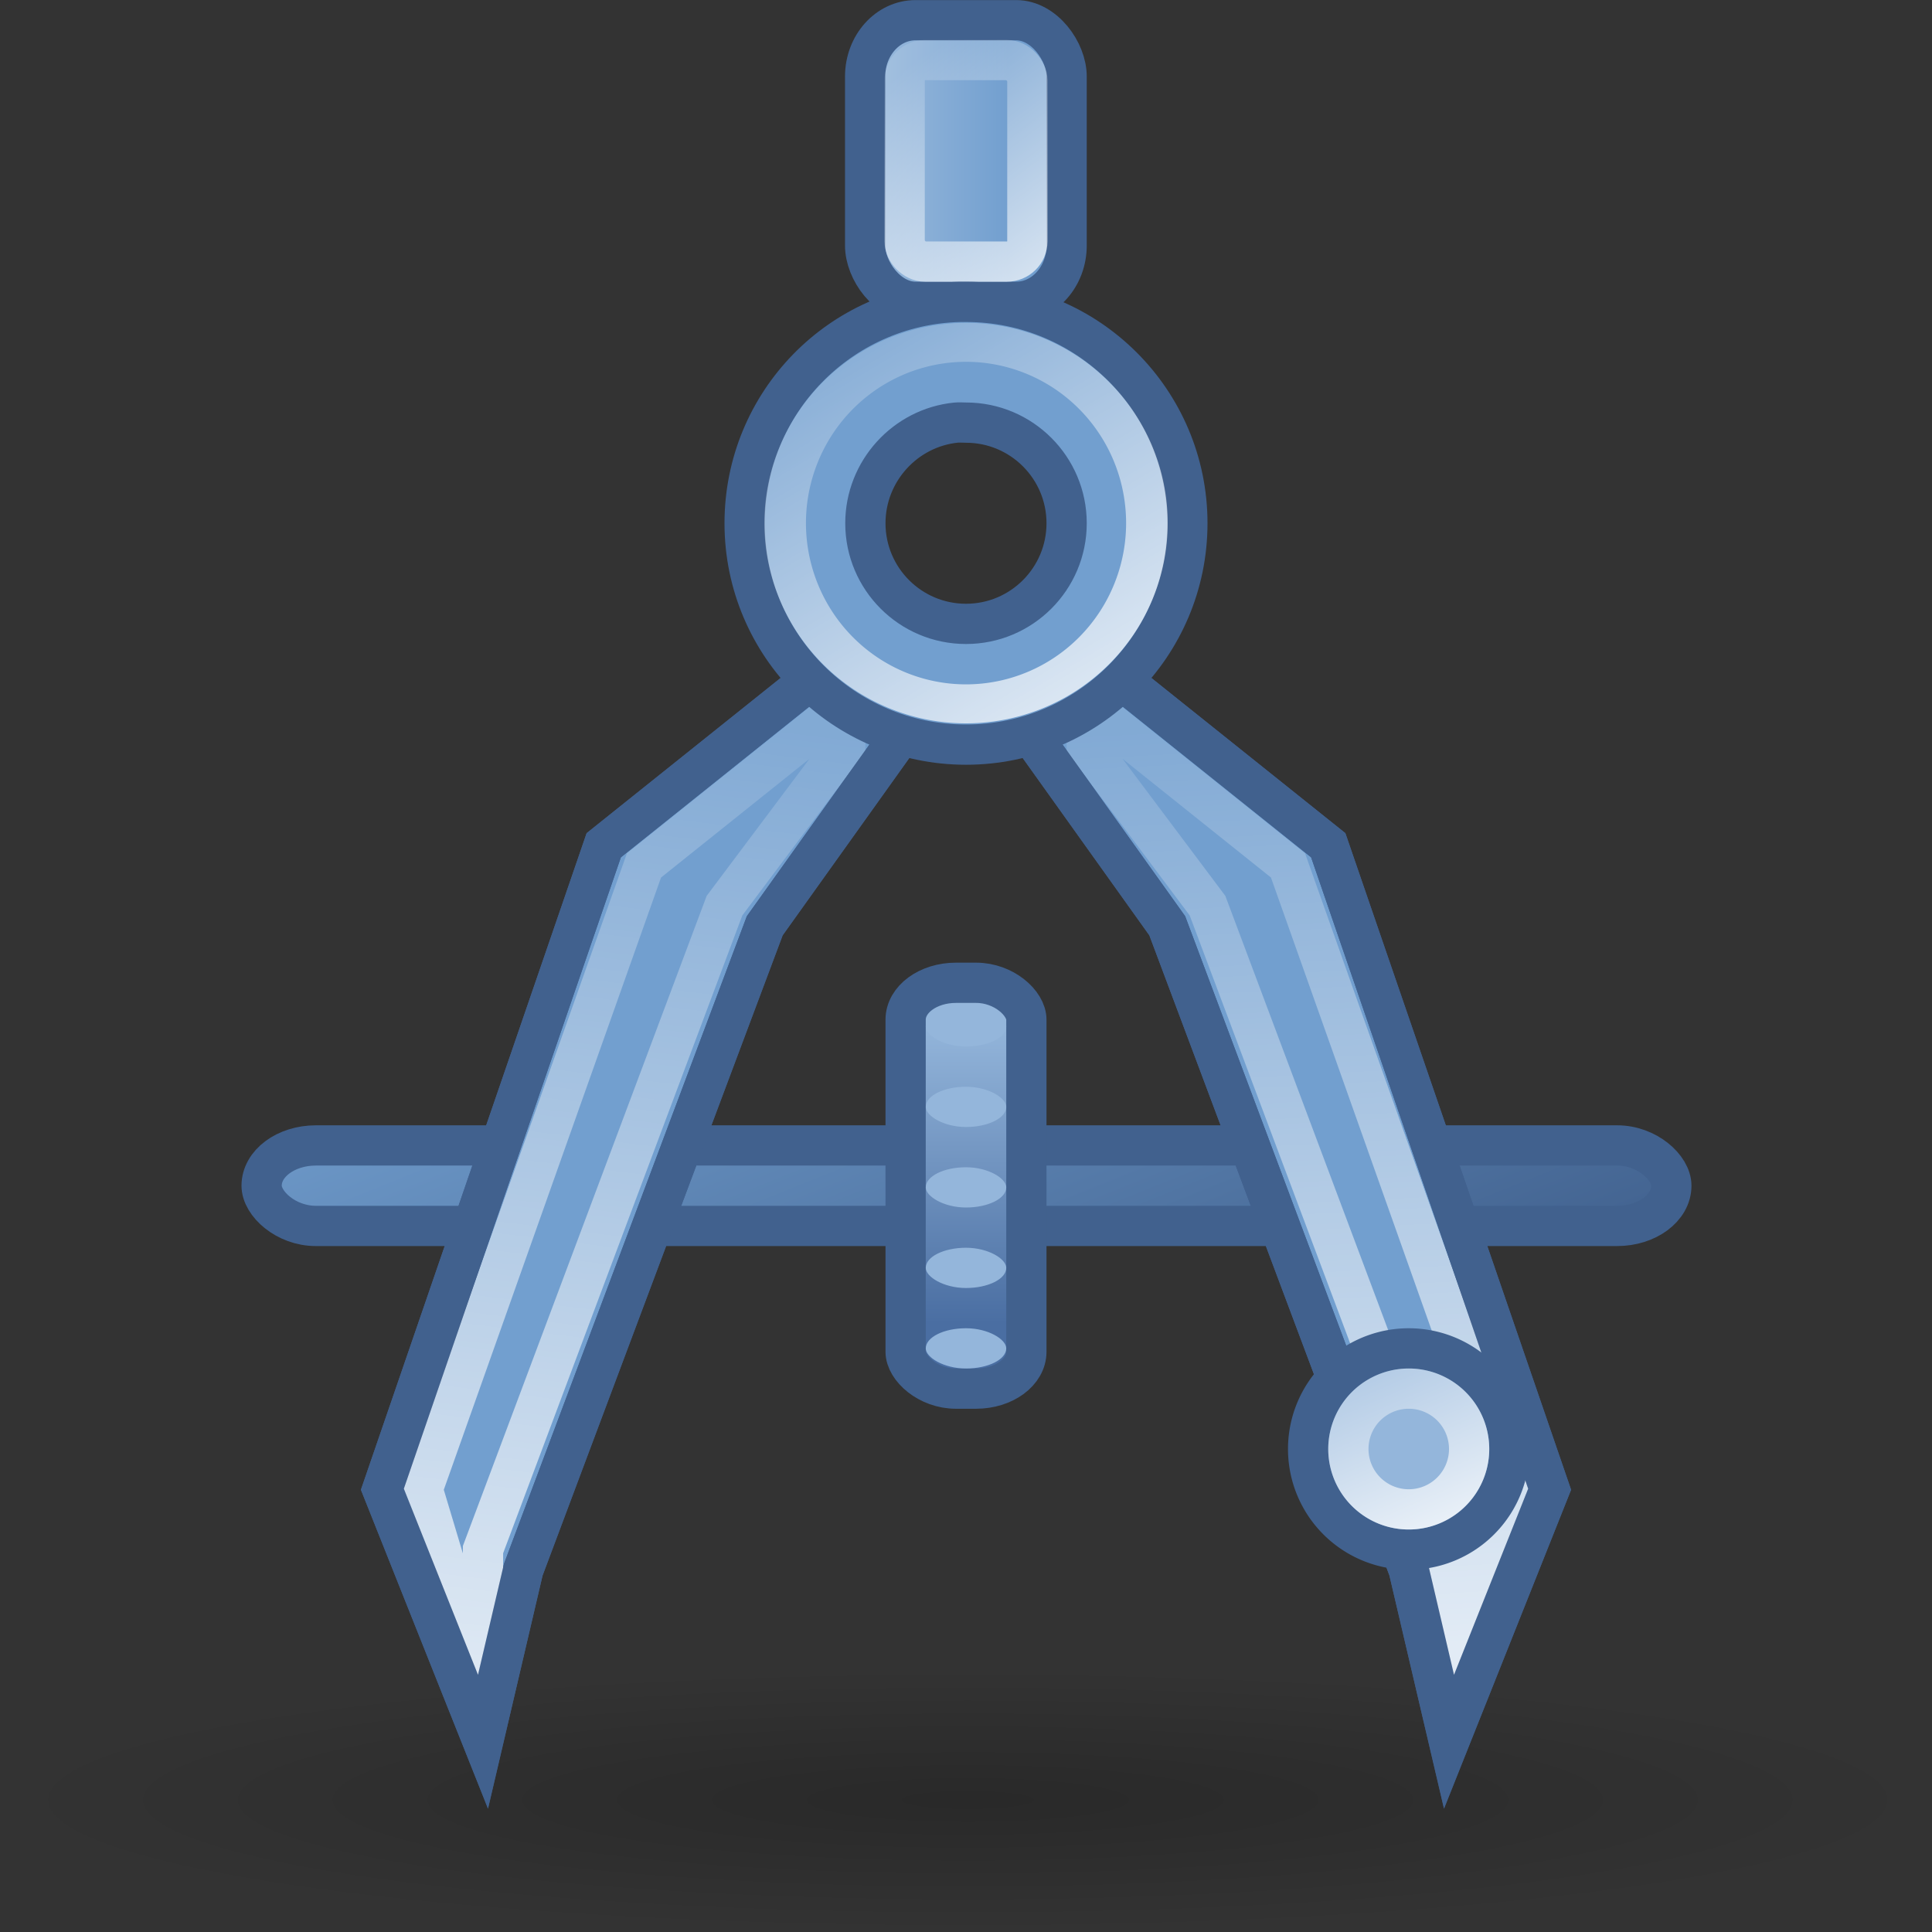<?xml version="1.0" encoding="UTF-8" standalone="no"?>
<!-- Created with Inkscape (http://www.inkscape.org/) -->
<svg
   xmlns:dc="http://purl.org/dc/elements/1.1/"
   xmlns:cc="http://web.resource.org/cc/"
   xmlns:rdf="http://www.w3.org/1999/02/22-rdf-syntax-ns#"
   xmlns:svg="http://www.w3.org/2000/svg"
   xmlns="http://www.w3.org/2000/svg"
   xmlns:xlink="http://www.w3.org/1999/xlink"
   xmlns:sodipodi="http://inkscape.sourceforge.net/DTD/sodipodi-0.dtd"
   xmlns:inkscape="http://www.inkscape.org/namespaces/inkscape"
   width="48"
   height="48"
   id="svg3081"
   sodipodi:version="0.32"
   inkscape:version="0.43"
   version="1.0"
   sodipodi:docbase="C:\coindesigner2\images\svg"
   sodipodi:docname="Measure.svg"
   inkscape:export-filename="C:\coindesigner2\images\svg\Measure.png"
   inkscape:export-xdpi="90"
   inkscape:export-ydpi="90">
  <rect width="100%" height="100%" fill="#333333" stroke="none"/>
  <defs
     id="defs3083">
    <linearGradient
       id="linearGradient3542">
      <stop
         id="stop3544"
         offset="0"
         style="stop-color:#ffffff;stop-opacity:0.796" />
      <stop
         id="stop3546"
         offset="1"
         style="stop-color:#ffffff;stop-opacity:0.117" />
    </linearGradient>
    <linearGradient
       inkscape:collect="always"
       id="linearGradient3524">
      <stop
         style="stop-color:#d9e2ee;stop-opacity:1;"
         offset="0"
         id="stop3526" />
      <stop
         style="stop-color:#d9e2ee;stop-opacity:0;"
         offset="1"
         id="stop3528" />
    </linearGradient>
    <linearGradient
       id="linearGradient3407">
      <stop
         id="stop3409"
         offset="0"
         style="stop-color:#ffffff;stop-opacity:0.796" />
      <stop
         id="stop3411"
         offset="1"
         style="stop-color:#ffffff;stop-opacity:0.114" />
    </linearGradient>
    <linearGradient
       id="linearGradient3401">
      <stop
         id="stop3403"
         offset="0"
         style="stop-color:#ffffff;stop-opacity:0.796" />
      <stop
         id="stop3405"
         offset="1"
         style="stop-color:#ffffff;stop-opacity:0.114" />
    </linearGradient>
    <linearGradient
       id="linearGradient3378">
      <stop
         style="stop-color:#94b6db;stop-opacity:1"
         offset="0"
         id="stop3380" />
      <stop
         style="stop-color:#4a6ea2;stop-opacity:1"
         offset="1"
         id="stop3382" />
    </linearGradient>
    <linearGradient
       inkscape:collect="always"
       id="linearGradient3370">
      <stop
         style="stop-color:#729fcf;stop-opacity:1;"
         offset="0"
         id="stop3372" />
      <stop
         style="stop-color:#41618e;stop-opacity:1"
         offset="1"
         id="stop3374" />
    </linearGradient>
    <linearGradient
       inkscape:collect="always"
       id="linearGradient3251">
      <stop
         style="stop-color:#729fcf;stop-opacity:1;"
         offset="0"
         id="stop3253" />
      <stop
         style="stop-color:#adc7e3;stop-opacity:1"
         offset="1"
         id="stop3255" />
    </linearGradient>
    <linearGradient
       inkscape:collect="always"
       id="linearGradient3204">
      <stop
         style="stop-color:#000000;stop-opacity:1"
         offset="0"
         id="stop3206" />
      <stop
         style="stop-color:#000000;stop-opacity:0"
         offset="1"
         id="stop3208" />
    </linearGradient>
    <linearGradient
       id="linearGradient3116">
      <stop
         style="stop-color:#ffffff;stop-opacity:0.796"
         offset="0"
         id="stop3118" />
      <stop
         style="stop-color:#ffffff;stop-opacity:0.216"
         offset="1"
         id="stop3120" />
    </linearGradient>
    <linearGradient
       inkscape:collect="always"
       xlink:href="#linearGradient3401"
       id="linearGradient3310"
       gradientUnits="userSpaceOnUse"
       gradientTransform="matrix(-2.182,0,0,2.182,48.045,1.6e-5)"
       x1="6.902"
       y1="18.857"
       x2="7.464"
       y2="8.249" />
    <linearGradient
       inkscape:collect="always"
       xlink:href="#linearGradient3401"
       id="linearGradient3323"
       gradientUnits="userSpaceOnUse"
       x1="31.567"
       y1="20.709"
       x2="17.833"
       y2="-0.709" />
    <radialGradient
       inkscape:collect="always"
       xlink:href="#linearGradient3204"
       id="radialGradient3325"
       gradientUnits="userSpaceOnUse"
       gradientTransform="matrix(1,0,0,0.25,1.249434e-15,16.5)"
       cx="11"
       cy="22"
       fx="11"
       fy="22"
       r="8" />
    <linearGradient
       inkscape:collect="always"
       xlink:href="#linearGradient3542"
       id="linearGradient3348"
       x1="26.145"
       y1="7.983"
       x2="21.771"
       y2="1.999"
       gradientUnits="userSpaceOnUse"
       gradientTransform="matrix(0.926,0,0,0.961,1.827,0.182)" />
    <linearGradient
       inkscape:collect="always"
       xlink:href="#linearGradient3407"
       id="linearGradient3356"
       gradientUnits="userSpaceOnUse"
       gradientTransform="matrix(2.182,0,0,2.182,-4.544991e-2,1.6e-5)"
       x1="6.509"
       y1="19.675"
       x2="7.922"
       y2="8.184" />
    <linearGradient
       inkscape:collect="always"
       xlink:href="#linearGradient3378"
       id="linearGradient3368"
       x1="24"
       y1="24.429"
       x2="24"
       y2="31.929"
       gradientUnits="userSpaceOnUse"
       gradientTransform="translate(4.768372e-7,0.958)" />
    <linearGradient
       inkscape:collect="always"
       xlink:href="#linearGradient3370"
       id="linearGradient3376"
       x1="24.012"
       y1="19.315"
       x2="30.381"
       y2="35.173"
       gradientUnits="userSpaceOnUse" />
    <linearGradient
       inkscape:collect="always"
       xlink:href="#linearGradient3116"
       id="linearGradient3489"
       x1="43.762"
       y1="38.667"
       x2="41.19"
       y2="32.762"
       gradientUnits="userSpaceOnUse" />
    <linearGradient
       inkscape:collect="always"
       xlink:href="#linearGradient3524"
       id="linearGradient3530"
       x1="27.929"
       y1="4"
       x2="19.429"
       y2="4"
       gradientUnits="userSpaceOnUse" />
    <linearGradient
       inkscape:collect="always"
       xlink:href="#linearGradient3524"
       id="linearGradient3532"
       gradientUnits="userSpaceOnUse"
       x1="27.929"
       y1="4"
       x2="19.429"
       y2="4"
       gradientTransform="translate(0,-1)" />
    <linearGradient
       inkscape:collect="always"
       xlink:href="#linearGradient3251"
       id="linearGradient3540"
       x1="25.065"
       y1="4"
       x2="19.857"
       y2="4"
       gradientUnits="userSpaceOnUse" />
  </defs>
  <sodipodi:namedview
     id="base"
     pagecolor="#ffffff"
     bordercolor="#666666"
     borderopacity="1.0"
     inkscape:pageopacity="0.0"
     inkscape:pageshadow="2"
     inkscape:zoom="14"
     inkscape:cx="23.775497"
     inkscape:cy="33.426888"
     inkscape:current-layer="layer1"
     showgrid="true"
     inkscape:grid-bbox="true"
     inkscape:document-units="px"
     gridspacingx="0.5px"
     gridspacingy="0.5px"
     gridempspacing="2"
     inkscape:grid-points="true"
     fill="#729fcf"
     inkscape:window-width="900"
     inkscape:window-height="725"
     inkscape:window-x="0"
     inkscape:window-y="46" />
  <g
     id="layer1"
     inkscape:label="Layer 1"
     inkscape:groupmode="layer">
    <rect
       style="color:#000000;fill:url(#linearGradient3376);fill-opacity:1.0;fill-rule:nonzero;stroke:#41618e;stroke-width:1;stroke-linecap:round;stroke-linejoin:miter;marker:none;marker-start:none;marker-mid:none;marker-end:none;stroke-miterlimit:4;stroke-dasharray:none;stroke-dashoffset:17.85;stroke-opacity:1;visibility:visible;display:block;overflow:visible"
       id="rect3094"
       width="35.024"
       height="2"
       x="6.5"
       y="28.458"
       rx="1.347"
       ry="1" />
    <path
       style="color:#000000;fill:#729fcf;fill-opacity:1;fill-rule:nonzero;stroke:#41618e;stroke-width:1;stroke-linecap:round;stroke-linejoin:miter;marker:none;marker-start:none;marker-mid:none;marker-end:none;stroke-miterlimit:4;stroke-dashoffset:17.85;stroke-opacity:1;visibility:visible;display:block;overflow:visible"
       d="M 33,21 L 28,17 L 24,16 L 29,23 L 35,39 L 36,43.273 L 38.5,37 L 33,21 z "
       id="path3350"
       sodipodi:nodetypes="cccccccc" />
    <path
       style="color:#000000;fill:#729fcf;fill-opacity:1;fill-rule:nonzero;stroke:#41618e;stroke-width:1;stroke-linecap:round;stroke-linejoin:miter;marker:none;marker-start:none;marker-mid:none;marker-end:none;stroke-miterlimit:4;stroke-dashoffset:17.85;stroke-opacity:1;visibility:visible;display:block;overflow:visible"
       d="M 15,21 L 20,17 L 24,16 L 19,23 L 13,39 L 12,43.273 L 9.5,37 L 15,21 z "
       id="rect1319"
       sodipodi:nodetypes="cccccccc" />
    <path
       sodipodi:type="arc"
       style="opacity:0.2;color:#000000;fill:url(#radialGradient3325);fill-opacity:1;fill-rule:nonzero;stroke:none;stroke-width:1;stroke-linecap:round;stroke-linejoin:miter;marker:none;marker-start:none;marker-mid:none;marker-end:none;stroke-miterlimit:4;stroke-dasharray:none;stroke-dashoffset:17.85;stroke-opacity:1;visibility:visible;display:block;overflow:visible"
       id="path3202"
       sodipodi:cx="11"
       sodipodi:cy="22"
       sodipodi:rx="8"
       sodipodi:ry="2"
       d="M 19 22 A 8 2 0 1 1  3,22 A 8 2 0 1 1  19 22 z"
       transform="matrix(3,0,0,1.636,-8.955,8.727)" />
    <rect
       style="color:#000000;fill:url(#linearGradient3540);fill-opacity:1.0;fill-rule:nonzero;stroke:#41618e;stroke-width:1;stroke-linecap:round;stroke-linejoin:miter;marker:none;marker-start:none;marker-mid:none;marker-end:none;stroke-miterlimit:4;stroke-dasharray:none;stroke-dashoffset:17.85;stroke-opacity:1;visibility:visible;display:block;overflow:visible"
       id="rect3078"
       width="5.006"
       height="6.996"
       x="21.494"
       y="0.502"
       ry="1.399"
       rx="1.252" />
    <path
       style="color:#000000;fill:none;fill-opacity:1;fill-rule:nonzero;stroke:url(#linearGradient3310);stroke-width:1;stroke-linecap:round;stroke-linejoin:miter;marker:none;marker-start:none;marker-mid:none;marker-end:none;stroke-miterlimit:4;stroke-dashoffset:17.85;stroke-opacity:1;visibility:visible;display:block;overflow:visible"
       d="M 32,21.5 L 27,17.5 L 27,18.5 L 30,22.5 L 36,38.5 L 36,42 L 37.5,37 L 32,21.5 z "
       id="path3241"
       sodipodi:nodetypes="cccccccc" />
    <path
       style="color:#000000;fill:none;fill-opacity:1;fill-rule:nonzero;stroke:#41618e;stroke-width:1;stroke-linecap:round;stroke-linejoin:miter;marker:none;marker-start:none;marker-mid:none;marker-end:none;stroke-miterlimit:4;stroke-dashoffset:17.85;stroke-opacity:1;visibility:visible;display:block;overflow:visible"
       d="M 33,21 L 28,17 L 24,16 L 29,23 L 35,39 L 36,43.273 L 38.5,37 L 33,21 z "
       id="path3352"
       sodipodi:nodetypes="cccccccc" />
    <rect
       style="color:#000000;fill:none;fill-opacity:1;fill-rule:nonzero;stroke:url(#linearGradient3348);stroke-width:1;stroke-linecap:round;stroke-linejoin:miter;marker:none;marker-start:none;marker-mid:none;marker-end:none;stroke-miterlimit:4;stroke-dasharray:none;stroke-dashoffset:17.85;stroke-opacity:1;visibility:visible;display:block;overflow:visible"
       id="rect3338"
       width="3.048"
       height="5.008"
       x="22.476"
       y="1.492"
       ry="0.502"
       rx="0.512" />
    <path
       style="color:#000000;fill:none;fill-opacity:1;fill-rule:nonzero;stroke:url(#linearGradient3356);stroke-width:1;stroke-linecap:round;stroke-linejoin:miter;marker:none;marker-start:none;marker-mid:none;marker-end:none;stroke-miterlimit:4;stroke-dashoffset:17.85;stroke-opacity:1;visibility:visible;display:block;overflow:visible"
       d="M 16,21.5 L 21,17.5 L 21,18.5 L 18,22.5 L 12,38.5 L 12,42 L 10.5,37 L 16,21.5 z "
       id="path3354"
       sodipodi:nodetypes="cccccccc" />
    <path
       style="color:#000000;fill:none;fill-opacity:1;fill-rule:nonzero;stroke:#41618e;stroke-width:1;stroke-linecap:round;stroke-linejoin:miter;marker:none;marker-start:none;marker-mid:none;marker-end:none;stroke-miterlimit:4;stroke-dashoffset:17.85;stroke-opacity:1;visibility:visible;display:block;overflow:visible"
       d="M 15,21 L 20,17 L 24,16 L 19,23 L 13,39 L 12,43.273 L 9.5,37 L 15,21 z "
       id="path3358"
       sodipodi:nodetypes="cccccccc" />
    <path
       style="color:#000000;fill:#729fcf;fill-opacity:1;fill-rule:nonzero;stroke:#41618e;stroke-width:1;stroke-linecap:round;stroke-linejoin:miter;marker:none;marker-start:none;marker-mid:none;marker-end:none;stroke-miterlimit:4;stroke-dasharray:none;stroke-dashoffset:17.85;stroke-opacity:1;visibility:visible;display:block;overflow:visible"
       d="M 23.844 7.5 C 20.873 7.575 18.5 10.011 18.5 13 C 18.5 16.036 20.964 18.5 24 18.5 C 27.036 18.5 29.5 16.036 29.5 13 C 29.5 9.964 27.036 7.5 24 7.5 C 23.953 7.5 23.891 7.499 23.844 7.5 z M 23.75 10.5 C 23.834 10.491 23.914 10.5 24 10.5 C 25.38 10.5 26.5 11.62 26.5 13 C 26.5 14.38 25.38 15.5 24 15.5 C 22.62 15.5 21.5 14.38 21.5 13 C 21.5 11.706 22.49 10.628 23.75 10.5 z "
       id="path1317" />
    <path
       sodipodi:type="arc"
       style="color:#000000;fill:none;fill-opacity:1;fill-rule:nonzero;stroke:url(#linearGradient3323);stroke-width:2.078;stroke-linecap:round;stroke-linejoin:miter;marker:none;marker-start:none;marker-mid:none;marker-end:none;stroke-miterlimit:4;stroke-dasharray:none;stroke-dashoffset:17.85;stroke-opacity:1;visibility:visible;display:block;overflow:visible"
       id="path3112"
       sodipodi:cx="24.75"
       sodipodi:cy="10"
       sodipodi:rx="9.0414085"
       sodipodi:ry="9.636549"
       d="M 33.791 10 A 9.041 9.637 0 1 1  15.709,10 A 9.041 9.637 0 1 1  33.791 10 z"
       transform="matrix(0.497,0,0,0.466,11.7,8.336)" />
    <rect
       style="opacity:1;color:#000000;fill:url(#linearGradient3368);fill-opacity:1;fill-rule:nonzero;stroke:#41618e;stroke-width:1;stroke-linecap:round;stroke-linejoin:miter;marker:none;marker-start:none;marker-mid:none;marker-end:none;stroke-miterlimit:4;stroke-dasharray:none;stroke-dashoffset:17.85;stroke-opacity:1;visibility:visible;display:block;overflow:visible"
       id="rect3360"
       width="3"
       height="10.083"
       x="22.5"
       y="24.417"
       rx="1.25"
       ry="0.917" />
    <g
       id="g3394">
      <rect
         ry="0.917"
         rx="1.25"
         y="33"
         x="23"
         height="1"
         width="2"
         id="rect3384"
         style="opacity:1;color:#000000;fill:#94b6db;fill-opacity:1;fill-rule:nonzero;stroke:none;stroke-width:1;stroke-linecap:round;stroke-linejoin:miter;marker:none;marker-start:none;marker-mid:none;marker-end:none;stroke-miterlimit:4;stroke-dasharray:none;stroke-dashoffset:17.85;stroke-opacity:1;visibility:visible;display:block;overflow:visible" />
      <rect
         ry="0.917"
         rx="1.25"
         y="31"
         x="23"
         height="1"
         width="2"
         id="rect3386"
         style="opacity:1;color:#000000;fill:#94b6db;fill-opacity:1;fill-rule:nonzero;stroke:none;stroke-width:1;stroke-linecap:round;stroke-linejoin:miter;marker:none;marker-start:none;marker-mid:none;marker-end:none;stroke-miterlimit:4;stroke-dasharray:none;stroke-dashoffset:17.85;stroke-opacity:1;visibility:visible;display:block;overflow:visible" />
      <rect
         ry="0.917"
         rx="1.25"
         y="29"
         x="23"
         height="1"
         width="2"
         id="rect3388"
         style="opacity:1;color:#000000;fill:#94b6db;fill-opacity:1;fill-rule:nonzero;stroke:none;stroke-width:1;stroke-linecap:round;stroke-linejoin:miter;marker:none;marker-start:none;marker-mid:none;marker-end:none;stroke-miterlimit:4;stroke-dasharray:none;stroke-dashoffset:17.85;stroke-opacity:1;visibility:visible;display:block;overflow:visible" />
      <rect
         ry="0.917"
         rx="1.25"
         y="25"
         x="23"
         height="1"
         width="2"
         id="rect3390"
         style="opacity:1;color:#000000;fill:#94b6db;fill-opacity:1;fill-rule:nonzero;stroke:none;stroke-width:1;stroke-linecap:round;stroke-linejoin:miter;marker:none;marker-start:none;marker-mid:none;marker-end:none;stroke-miterlimit:4;stroke-dasharray:none;stroke-dashoffset:17.85;stroke-opacity:1;visibility:visible;display:block;overflow:visible" />
      <rect
         ry="0.917"
         rx="1.25"
         y="27"
         x="23"
         height="1"
         width="2"
         id="rect3392"
         style="opacity:1;color:#000000;fill:#94b6db;fill-opacity:1;fill-rule:nonzero;stroke:none;stroke-width:1;stroke-linecap:round;stroke-linejoin:miter;marker:none;marker-start:none;marker-mid:none;marker-end:none;stroke-miterlimit:4;stroke-dasharray:none;stroke-dashoffset:17.85;stroke-opacity:1;visibility:visible;display:block;overflow:visible" />
    </g>
    <path
       sodipodi:type="arc"
       style="opacity:1;color:#000000;fill:#94b6db;fill-opacity:1;fill-rule:nonzero;stroke:#41618e;stroke-width:0.8;stroke-linecap:round;stroke-linejoin:miter;marker:none;marker-start:none;marker-mid:none;marker-end:none;stroke-miterlimit:4;stroke-dasharray:none;stroke-dashoffset:17.85;stroke-opacity:1;visibility:visible;display:block;overflow:visible"
       id="path3413"
       sodipodi:cx="43"
       sodipodi:cy="36"
       sodipodi:rx="2"
       sodipodi:ry="2"
       d="M 45 36 A 2 2 0 1 1  41,36 A 2 2 0 1 1  45 36 z"
       transform="matrix(1.25,0,0,1.25,-18.75,-9)" />
    <path
       sodipodi:type="arc"
       style="opacity:1;color:#000000;fill:none;fill-opacity:1;fill-rule:nonzero;stroke:url(#linearGradient3489);stroke-width:1.333;stroke-linecap:round;stroke-linejoin:miter;marker:none;marker-start:none;marker-mid:none;marker-end:none;stroke-miterlimit:4;stroke-dasharray:none;stroke-dashoffset:17.85;stroke-opacity:1;visibility:visible;display:block;overflow:visible"
       id="path3481"
       sodipodi:cx="43"
       sodipodi:cy="36"
       sodipodi:rx="2"
       sodipodi:ry="2"
       d="M 45 36 A 2 2 0 1 1  41,36 A 2 2 0 1 1  45 36 z"
       transform="matrix(0.75,0,0,0.75,2.75,9)" />
  </g>
</svg>
